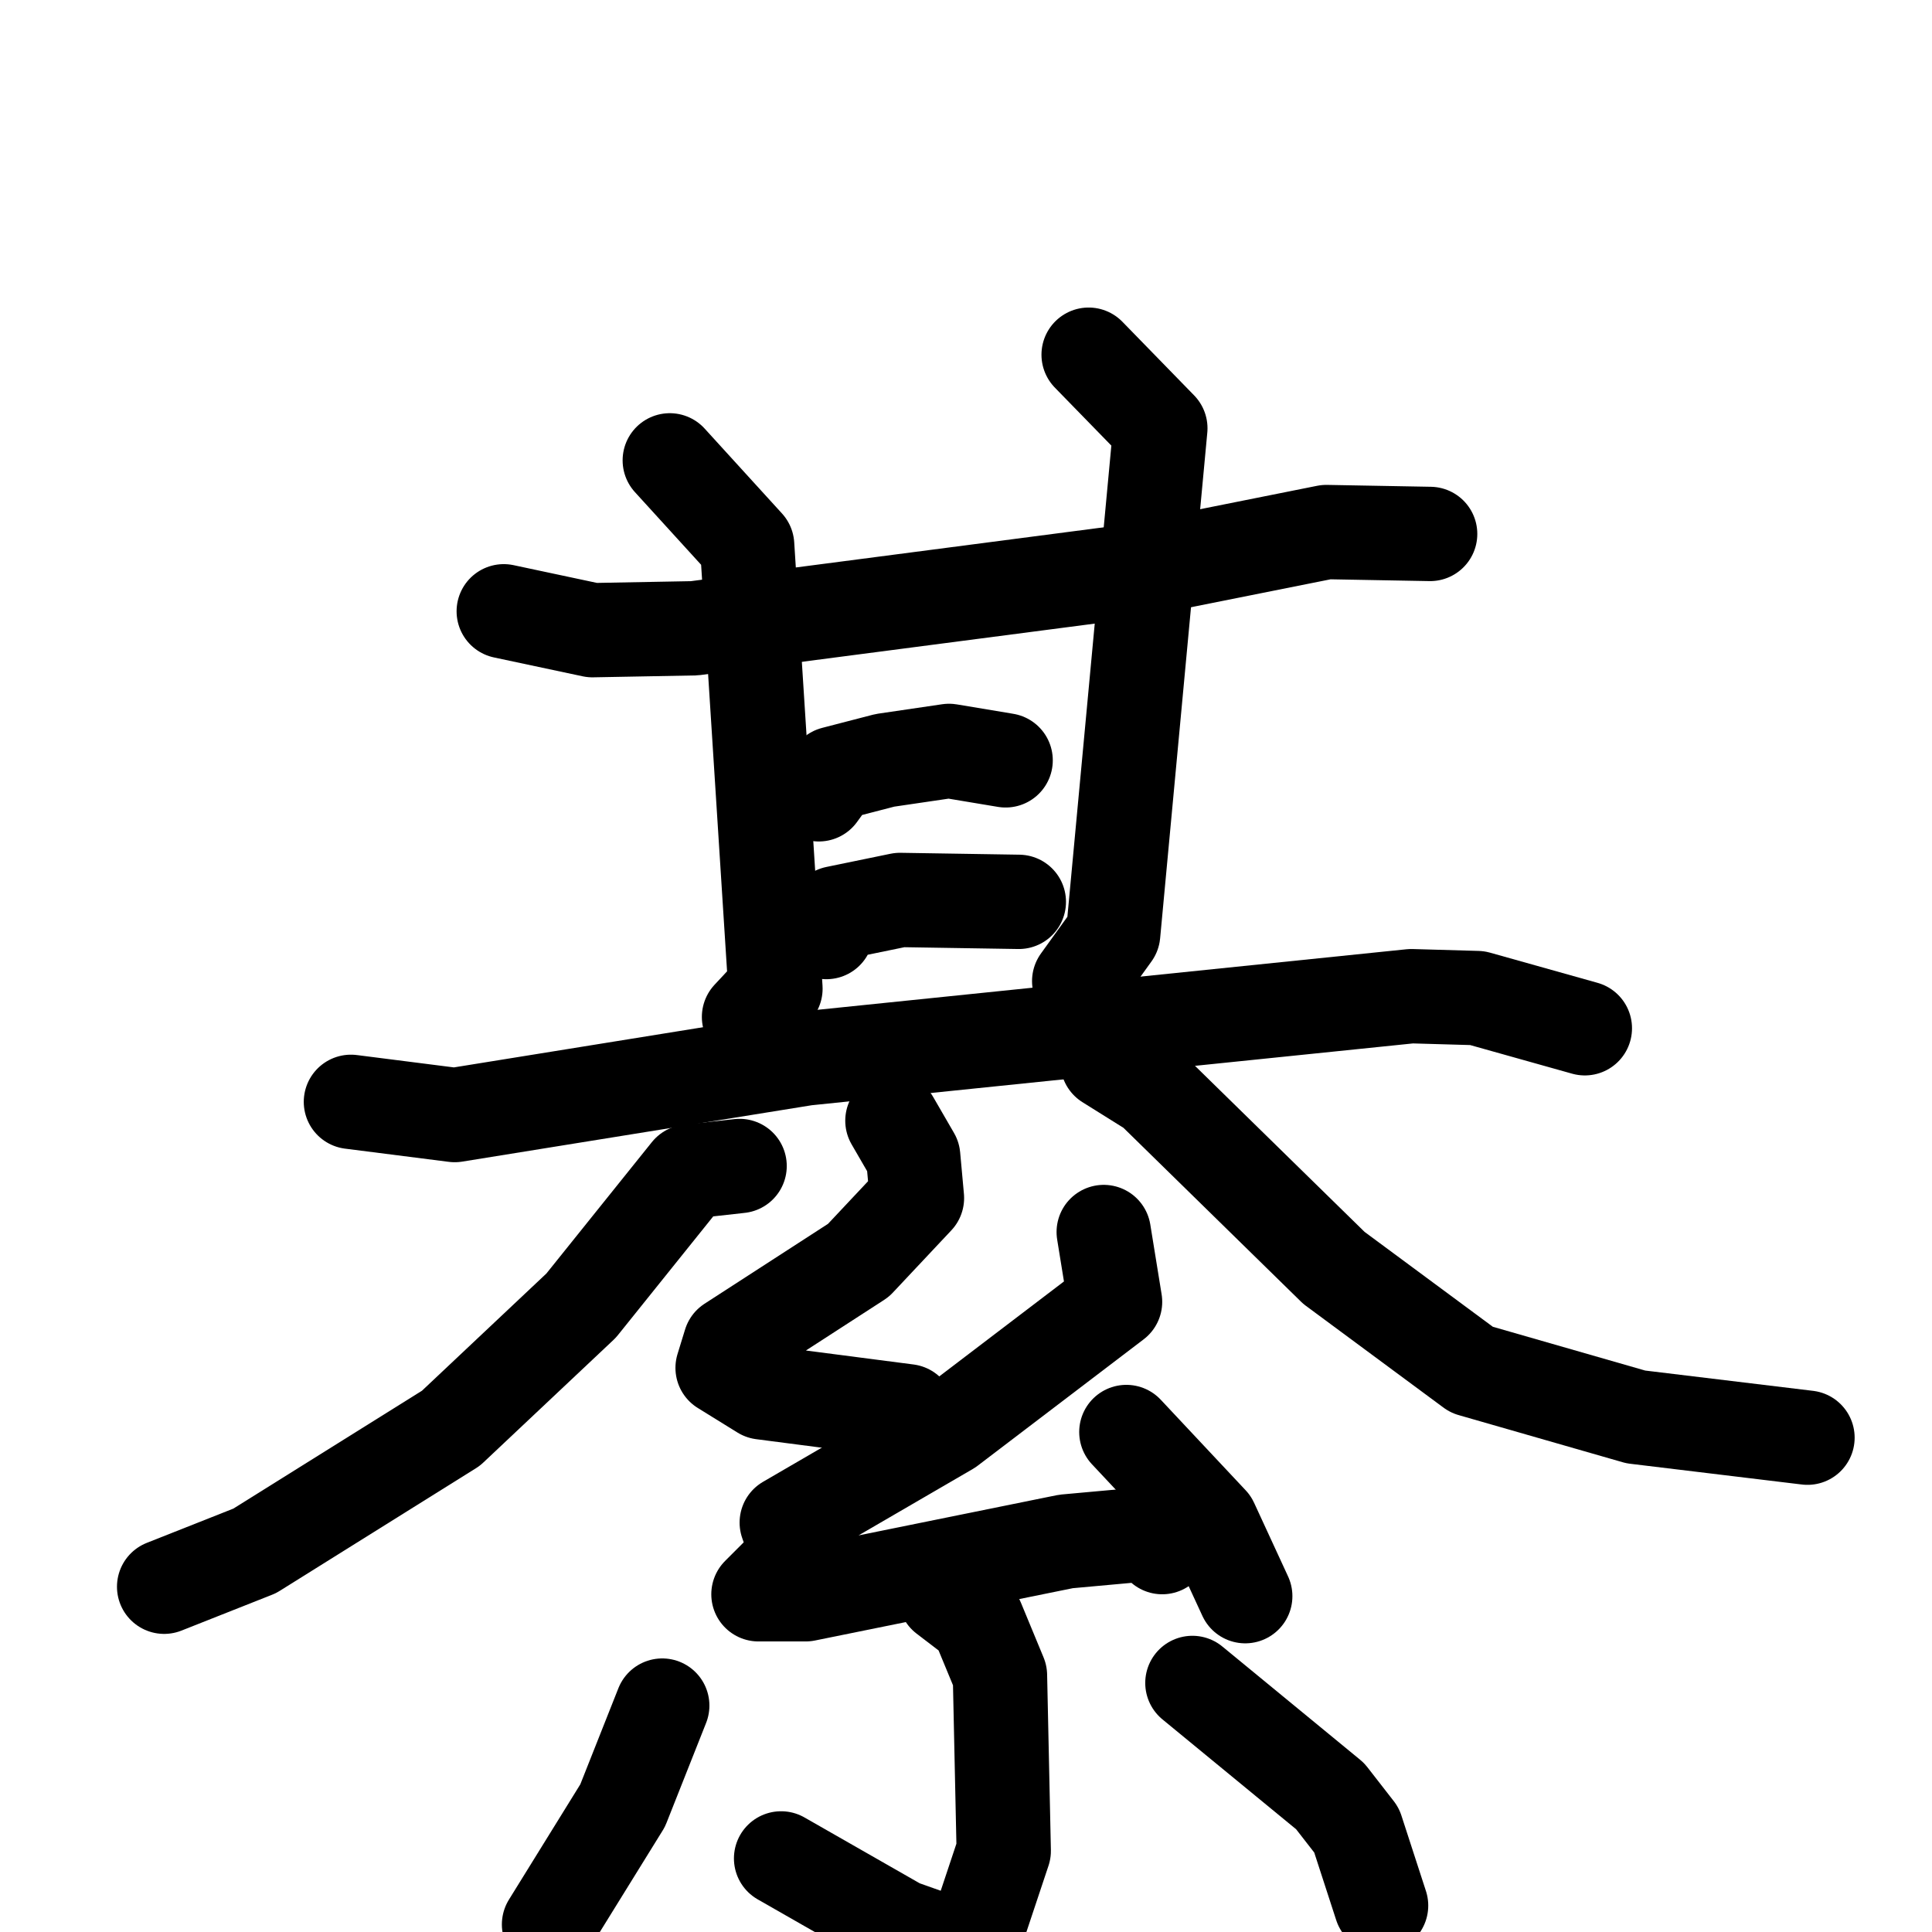 <svg xmlns="http://www.w3.org/2000/svg" viewBox="0 0 1024 1024">
  <g style="fill:none;stroke:#000000;stroke-width:50;stroke-linecap:round;stroke-linejoin:round;" transform="scale(1, 1) translate(0, 0)">
    <path d="M 267.0,324.0 L 314.0,334.0 L 368.0,333.0 L 598.0,303.0 L 703.0,282.0 L 758.0,283.0"/>
    <path d="M 355.0,244.0 L 396.0,289.0 L 411.0,524.0 L 397.0,539.0"/>
    <path d="M 577.0,188.0 L 615.0,227.0 L 590.0,495.0 L 572.0,520.0"/>
    <path d="M 434.0,421.0 L 442.0,410.0 L 469.0,403.0 L 503.0,398.0 L 533.0,403.0"/>
    <path d="M 438.0,494.0 L 443.0,484.0 L 477.0,477.0 L 540.0,478.0"/>
    <path d="M 186.0,584.0 L 241.0,591.0 L 427.0,561.0 L 748.0,528.0 L 783.0,529.0 L 840.0,545.0"/>
    <path d="M 392.0,618.0 L 365.0,621.0 L 308.0,692.0 L 239.0,757.0 L 135.0,822.0 L 87.0,841.0"/>
    <path d="M 587.0,563.0 L 611.0,578.0 L 707.0,672.0 L 780.0,726.0 L 867.0,751.0 L 958.0,762.0"/>
    <path d="M 473.0,594.0 L 484.0,613.0 L 486.0,635.0 L 455.0,668.0 L 387.0,712.0 L 383.0,725.0 L 404.0,738.0 L 481.0,748.0"/>
    <path d="M 585.0,653.0 L 591.0,690.0 L 503.0,757.0 L 417.0,807.0 L 423.0,824.0 L 402.0,845.0 L 427.0,845.0 L 565.0,817.0 L 609.0,813.0 L 616.0,820.0"/>
    <path d="M 597.0,759.0 L 642.0,807.0 L 660.0,846.0"/>
    <path d="M 501.0,846.0 L 518.0,859.0 L 530.0,888.0 L 532.0,981.0 L 519.0,1020.0 L 508.0,1032.0 L 477.0,1021.0 L 414.0,985.0"/>
    <path d="M 351.0,904.0 L 330.0,957.0 L 291.0,1020.0"/>
    <path d="M 632.0,892.0 L 705.0,952.0 L 719.0,970.0 L 732.0,1010.0"/>
  </g>
</svg>
